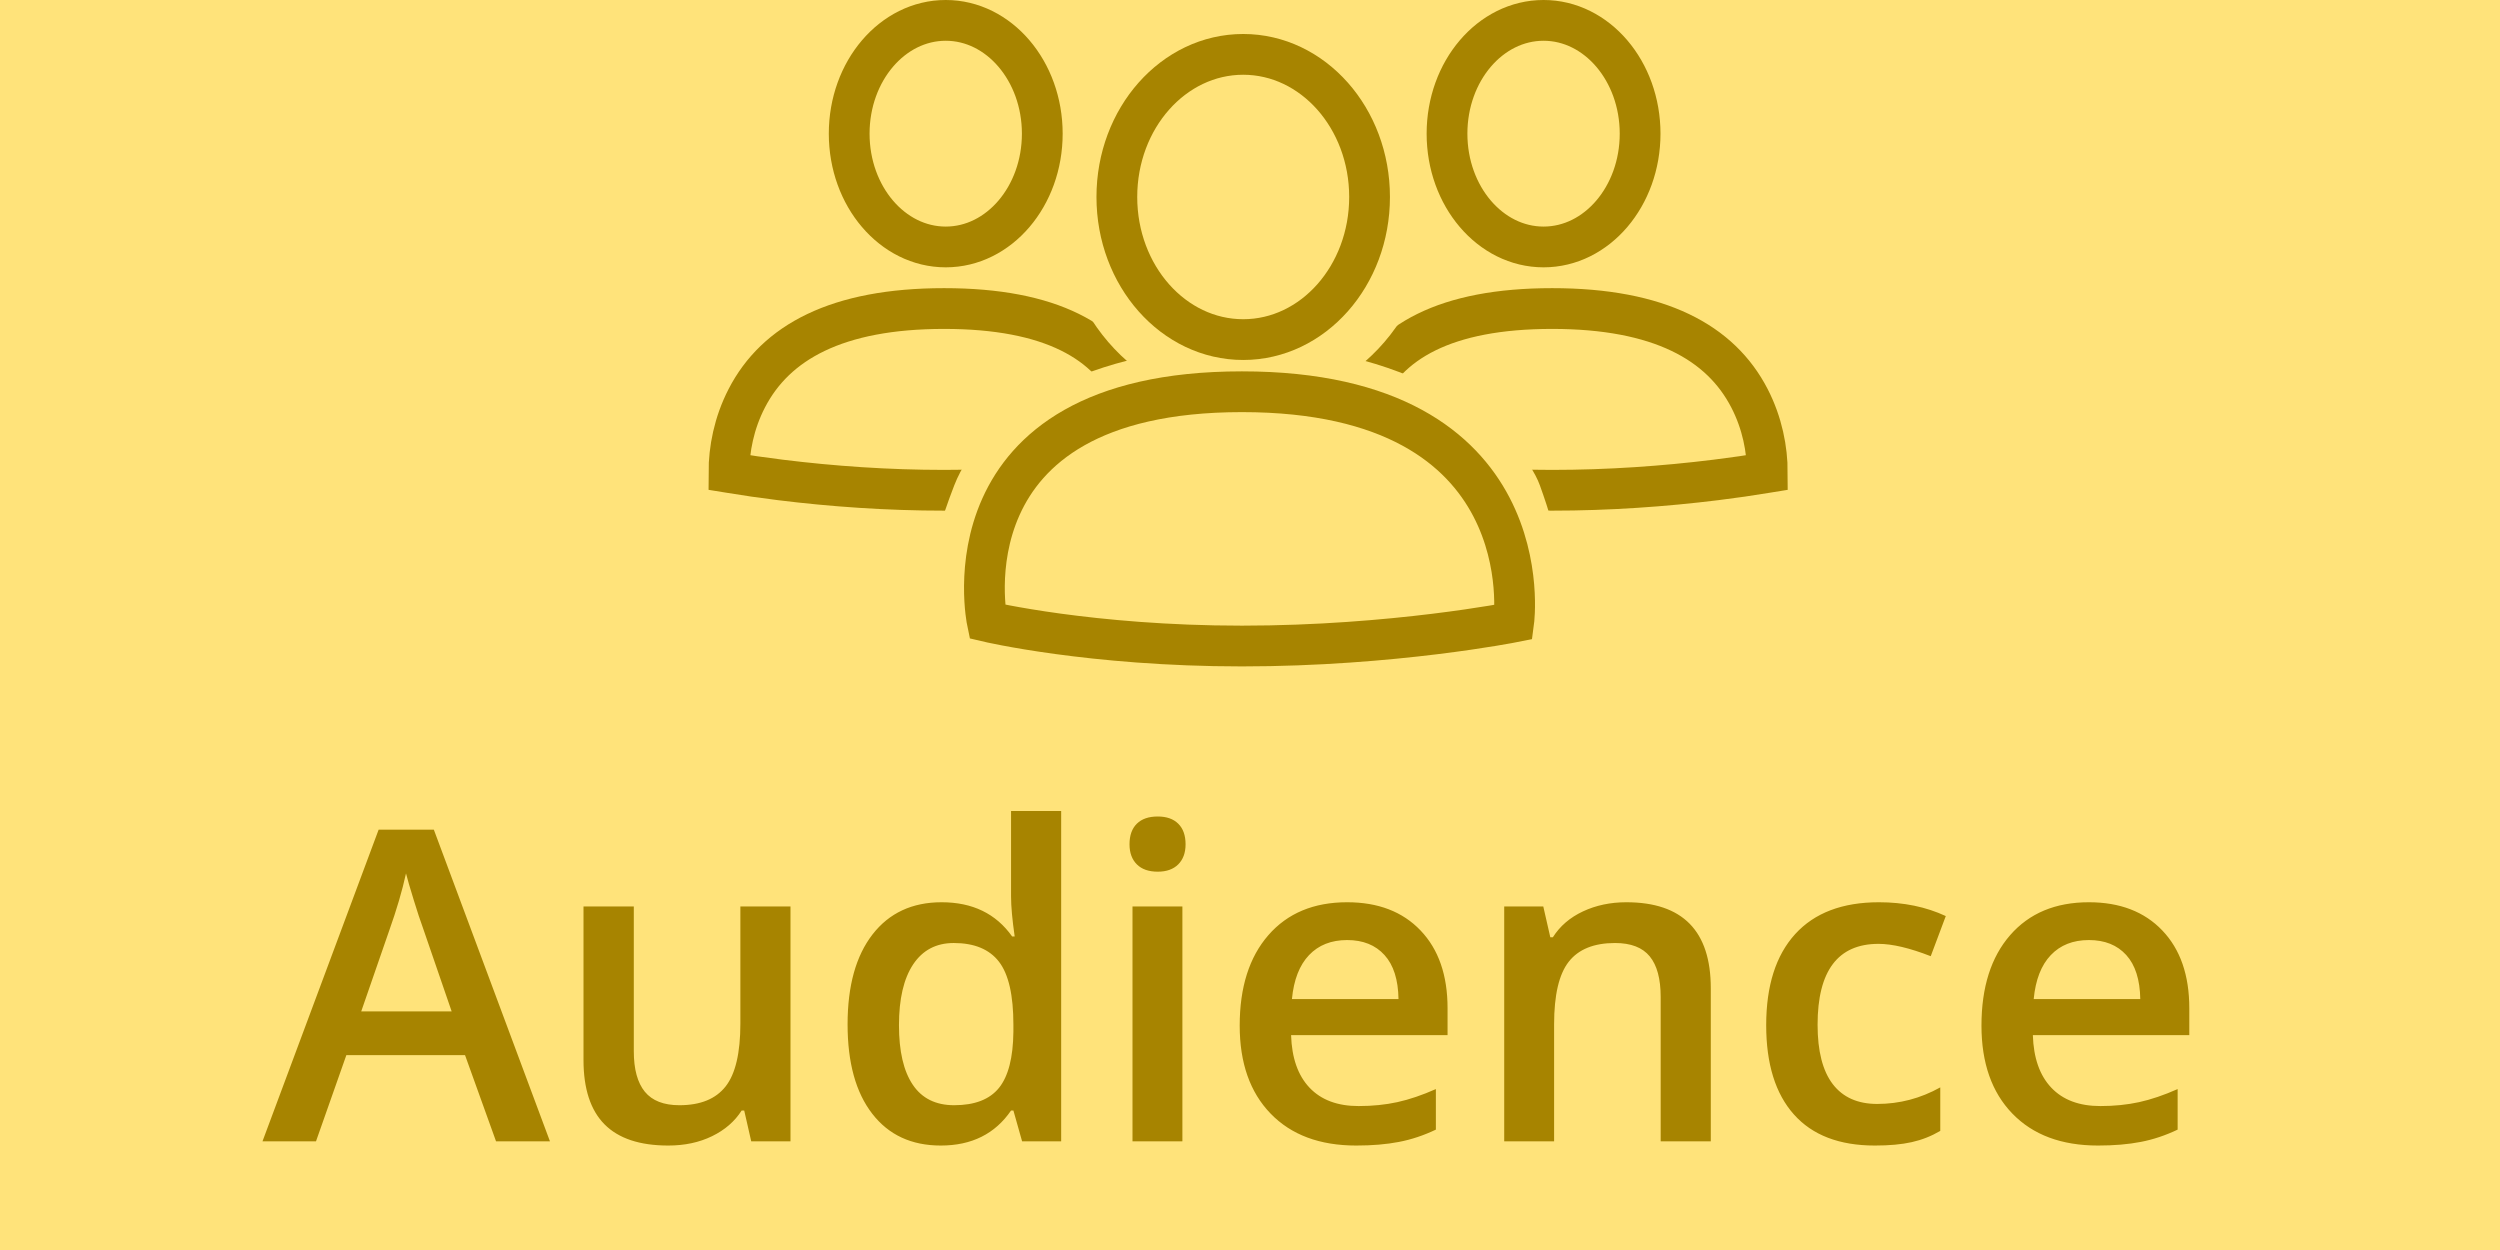 <?xml version="1.0" encoding="UTF-8"?>
<svg width="92px" height="46px" viewBox="0 0 92 46" version="1.1" xmlns="http://www.w3.org/2000/svg" xmlns:xlink="http://www.w3.org/1999/xlink">
    <!-- Generator: Sketch 48.1 (47250) - http://www.bohemiancoding.com/sketch -->
    <title>Audience Button (Active)</title>
    <desc>Created with Sketch.</desc>
    <defs></defs>
    <g id="Symbols" stroke="none" stroke-width="1" fill="none" fill-rule="evenodd">
        <g id="Audience-Button-(Active)">
            <g>
                <g id="Group-7-Copy">
                    <rect id="Rectangle-6" fill="#FFE37A" x="0" y="0" width="92" height="46"></rect>
                    <g id="Group-5-Copy-2" transform="translate(48.931, 0)" stroke="#A78400" stroke-width="1.5">
                        <path d="M0.768,17.381 C0.786,17.384 0.803,17.388 0.822,17.391 C1.288,17.481 1.829,17.571 2.438,17.656 C4.184,17.897 6.119,18.042 8.188,18.042 C10.259,18.042 12.299,17.899 14.218,17.661 C14.889,17.578 15.496,17.489 16.028,17.4 C16.055,17.395 16.081,17.391 16.106,17.387 C16.106,16.541 15.924,15.574 15.449,14.655 C14.389,12.599 12.13,11.354 8.188,11.354 C4.258,11.354 2.114,12.583 1.215,14.608 C0.81,15.522 0.699,16.499 0.768,17.381 Z" id="Path-4"></path>
                        <ellipse id="Oval-2" cx="7.872" cy="4.919" rx="3.553" ry="4.169"></ellipse>
                    </g>
                    <g id="Group-5-Copy-3" transform="translate(34.431, 9.5) scale(-1, 1) translate(-34.431, -9.5) translate(25.931, 0)" stroke="#A78400" stroke-width="1.5">
                        <path d="M0.768,17.381 C0.786,17.384 0.803,17.388 0.822,17.391 C1.288,17.481 1.829,17.571 2.438,17.656 C4.184,17.897 6.119,18.042 8.188,18.042 C10.259,18.042 12.299,17.899 14.218,17.661 C14.889,17.578 15.496,17.489 16.028,17.4 C16.055,17.395 16.081,17.391 16.106,17.387 C16.106,16.541 15.924,15.574 15.449,14.655 C14.389,12.599 12.13,11.354 8.188,11.354 C4.258,11.354 2.114,12.583 1.215,14.608 C0.81,15.522 0.699,16.499 0.768,17.381 Z" id="Path-4"></path>
                        <ellipse id="Oval-2" cx="8.128" cy="4.919" rx="3.553" ry="4.169"></ellipse>
                    </g>
                    <ellipse id="Oval" fill="#FFE37A" cx="45.865" cy="7.712" rx="6.865" ry="7.25"></ellipse>
                    <path d="M46.058,23 C49.233,23 54.672,23.383 56.387,22.265 C57.746,21.38 57.361,19.782 56.669,17.865 C55.977,15.949 52.101,12.731 46.058,12.731 C40.014,12.731 36.139,15.219 35.115,17.865 C34.092,20.512 34.139,21.366 35.787,22.265 C37.794,23.36 42.739,23 46.058,23 Z" id="Oval-Copy-3" fill="#FFE37A"></path>
                    <g id="Group-5-Copy" transform="translate(36.223, 1.297)" fill="#FFE37A" stroke="#A78400" stroke-width="1.5">
                        <path d="M0.106,21.577 C0.106,21.577 -1.665,13.119 9.48,13.119 C20.626,13.119 19.482,21.593 19.482,21.593 C19.482,21.593 15.05,22.477 9.48,22.477 C3.91,22.477 0.106,21.577 0.106,21.577 Z" id="Path-4"></path>
                        <ellipse id="Oval-2" cx="9.527" cy="5.952" rx="4.65" ry="5.248"></ellipse>
                    </g>
                </g>
                <path d="M18.254,42 L17.113,38.828 L12.746,38.828 L11.629,42 L9.66,42 L13.934,30.531 L15.965,30.531 L20.238,42 L18.254,42 Z M16.621,37.219 L15.551,34.109 C15.473,33.901 15.365,33.573 15.227,33.125 C15.089,32.677 14.993,32.349 14.941,32.141 C14.801,32.781 14.595,33.482 14.324,34.242 L13.293,37.219 L16.621,37.219 Z M27.645,42 L27.387,40.867 L27.293,40.867 C27.038,41.268 26.674,41.583 26.203,41.812 C25.732,42.042 25.194,42.156 24.59,42.156 C23.543,42.156 22.762,41.896 22.246,41.375 C21.73,40.854 21.473,40.065 21.473,39.008 L21.473,33.359 L23.324,33.359 L23.324,38.688 C23.324,39.349 23.46,39.845 23.73,40.176 C24.001,40.507 24.426,40.672 25.004,40.672 C25.775,40.672 26.341,40.441 26.703,39.98 C27.065,39.52 27.246,38.747 27.246,37.664 L27.246,33.359 L29.09,33.359 L29.09,42 L27.645,42 Z M34.621,42.156 C33.543,42.156 32.702,41.766 32.098,40.984 C31.493,40.203 31.191,39.107 31.191,37.695 C31.191,36.279 31.497,35.176 32.109,34.387 C32.721,33.598 33.569,33.203 34.652,33.203 C35.788,33.203 36.652,33.622 37.246,34.461 L37.34,34.461 C37.251,33.841 37.207,33.352 37.207,32.992 L37.207,29.844 L39.051,29.844 L39.051,42 L37.613,42 L37.293,40.867 L37.207,40.867 C36.618,41.727 35.757,42.156 34.621,42.156 Z M35.113,40.672 C35.868,40.672 36.418,40.46 36.762,40.035 C37.105,39.611 37.283,38.922 37.293,37.969 L37.293,37.711 C37.293,36.622 37.116,35.849 36.762,35.391 C36.408,34.932 35.853,34.703 35.098,34.703 C34.452,34.703 33.954,34.965 33.605,35.488 C33.257,36.012 33.082,36.758 33.082,37.727 C33.082,38.685 33.251,39.415 33.59,39.918 C33.928,40.421 34.436,40.672 35.113,40.672 Z M43.512,42 L41.676,42 L41.676,33.359 L43.512,33.359 L43.512,42 Z M41.566,31.07 C41.566,30.742 41.656,30.49 41.836,30.312 C42.016,30.135 42.272,30.047 42.605,30.047 C42.928,30.047 43.18,30.135 43.359,30.312 C43.539,30.49 43.629,30.742 43.629,31.07 C43.629,31.383 43.539,31.629 43.359,31.809 C43.18,31.988 42.928,32.078 42.605,32.078 C42.272,32.078 42.016,31.988 41.836,31.809 C41.656,31.629 41.566,31.383 41.566,31.07 Z M49.91,42.156 C48.566,42.156 47.516,41.764 46.758,40.98 C46,40.197 45.621,39.117 45.621,37.742 C45.621,36.331 45.973,35.221 46.676,34.414 C47.379,33.607 48.345,33.203 49.574,33.203 C50.715,33.203 51.616,33.549 52.277,34.242 C52.939,34.935 53.27,35.888 53.27,37.102 L53.27,38.094 L47.512,38.094 C47.538,38.932 47.764,39.577 48.191,40.027 C48.618,40.478 49.22,40.703 49.996,40.703 C50.507,40.703 50.982,40.655 51.422,40.559 C51.862,40.462 52.335,40.302 52.84,40.078 L52.84,41.57 C52.392,41.784 51.939,41.935 51.48,42.023 C51.022,42.112 50.499,42.156 49.91,42.156 Z M49.574,34.594 C48.991,34.594 48.523,34.779 48.172,35.148 C47.82,35.518 47.611,36.057 47.543,36.766 L51.465,36.766 C51.454,36.052 51.283,35.512 50.949,35.145 C50.616,34.777 50.158,34.594 49.574,34.594 Z M62.957,42 L61.113,42 L61.113,36.688 C61.113,36.021 60.979,35.523 60.711,35.195 C60.443,34.867 60.017,34.703 59.434,34.703 C58.658,34.703 58.09,34.932 57.73,35.391 C57.371,35.849 57.191,36.617 57.191,37.695 L57.191,42 L55.355,42 L55.355,33.359 L56.793,33.359 L57.051,34.492 L57.145,34.492 C57.405,34.081 57.775,33.763 58.254,33.539 C58.733,33.315 59.264,33.203 59.848,33.203 C61.921,33.203 62.957,34.258 62.957,36.367 L62.957,42 Z M68.996,42.156 C67.689,42.156 66.695,41.775 66.016,41.012 C65.336,40.249 64.996,39.154 64.996,37.727 C64.996,36.273 65.352,35.156 66.062,34.375 C66.773,33.594 67.801,33.203 69.145,33.203 C70.056,33.203 70.876,33.372 71.605,33.711 L71.051,35.188 C70.275,34.885 69.634,34.734 69.129,34.734 C67.634,34.734 66.887,35.727 66.887,37.711 C66.887,38.68 67.073,39.408 67.445,39.895 C67.818,40.382 68.363,40.625 69.082,40.625 C69.9,40.625 70.673,40.422 71.402,40.016 L71.402,41.617 C71.074,41.81 70.724,41.948 70.352,42.031 C69.979,42.115 69.527,42.156 68.996,42.156 Z M77.207,42.156 C75.863,42.156 74.813,41.764 74.055,40.98 C73.297,40.197 72.918,39.117 72.918,37.742 C72.918,36.331 73.27,35.221 73.973,34.414 C74.676,33.607 75.642,33.203 76.871,33.203 C78.012,33.203 78.913,33.549 79.574,34.242 C80.236,34.935 80.566,35.888 80.566,37.102 L80.566,38.094 L74.809,38.094 C74.835,38.932 75.061,39.577 75.488,40.027 C75.915,40.478 76.517,40.703 77.293,40.703 C77.803,40.703 78.279,40.655 78.719,40.559 C79.159,40.462 79.632,40.302 80.137,40.078 L80.137,41.57 C79.689,41.784 79.236,41.935 78.777,42.023 C78.319,42.112 77.796,42.156 77.207,42.156 Z M76.871,34.594 C76.288,34.594 75.82,34.779 75.469,35.148 C75.117,35.518 74.908,36.057 74.84,36.766 L78.762,36.766 C78.751,36.052 78.579,35.512 78.246,35.145 C77.913,34.777 77.454,34.594 76.871,34.594 Z" id="Audience" fill="#A78400"></path>
            </g>
        </g>
    </g>
</svg>